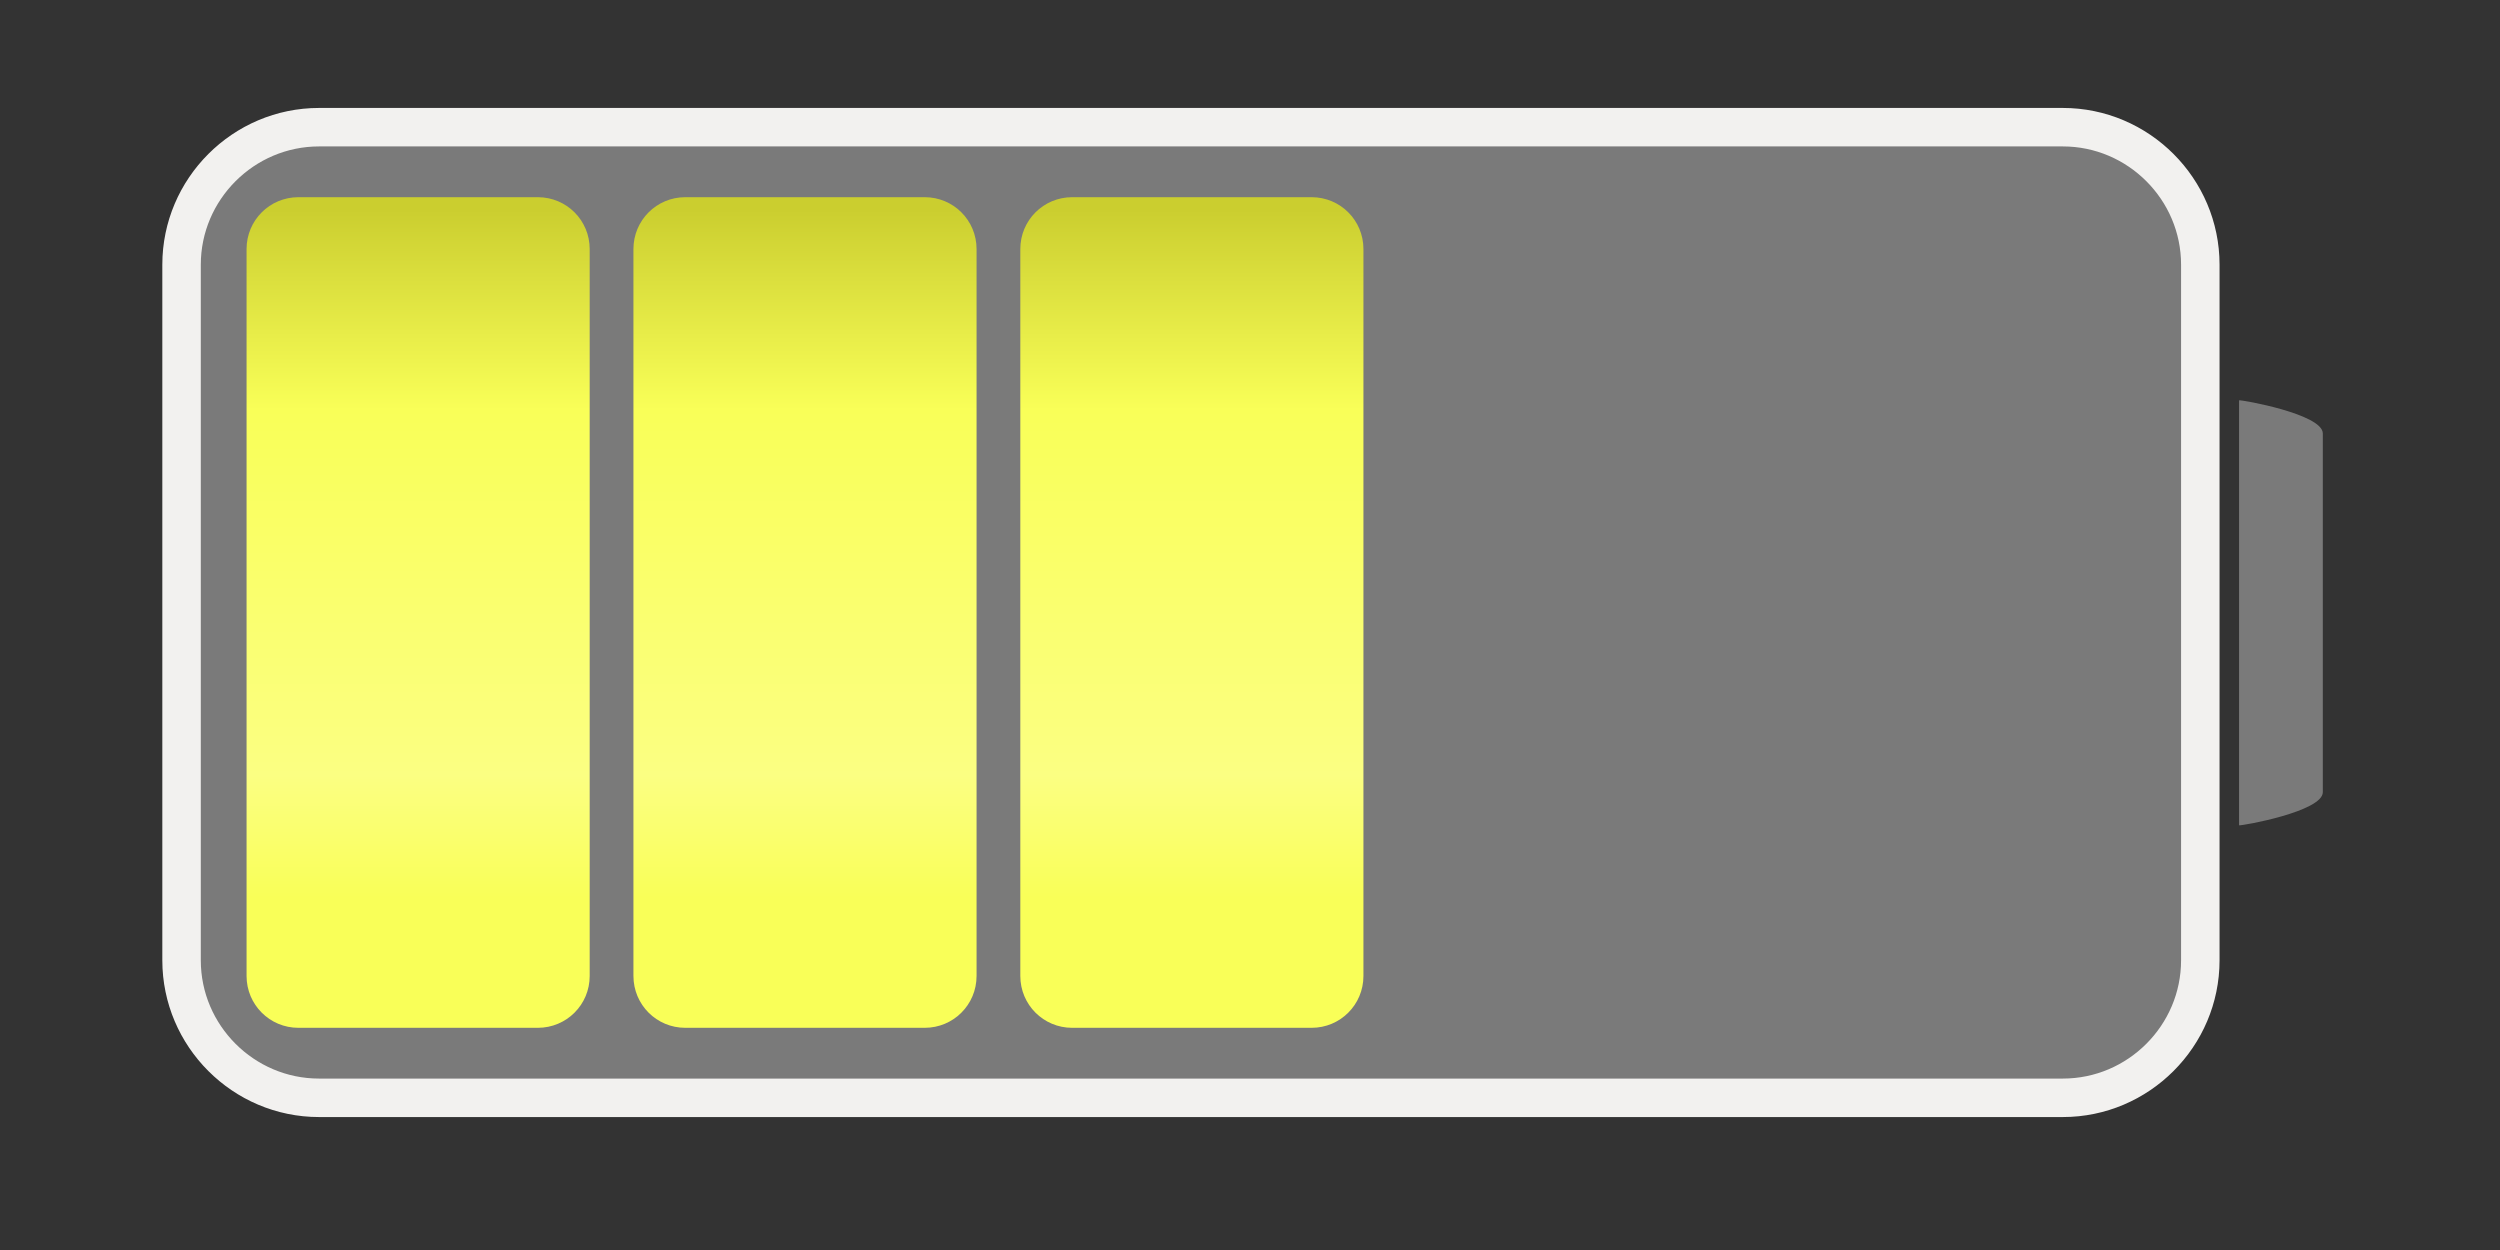 <svg id="ebmxZA1FUYv1" xmlns="http://www.w3.org/2000/svg" xmlns:xlink="http://www.w3.org/1999/xlink" viewBox="-100 100 400 200" shape-rendering="geometricPrecision" text-rendering="geometricPrecision"><rect x="-100" y="100" width="400" height="200" fill="#333333" stroke="none"/><defs><linearGradient id="ebmxZA1FUYv7-fill" x1="35.906" y1="331.452" x2="164.345" y2="331.452" spreadMethod="pad" gradientUnits="userSpaceOnUse"><stop id="ebmxZA1FUYv7-fill-0" offset="0%" stop-color="rgb(203,206,47)"/><stop id="ebmxZA1FUYv7-fill-1" offset="24.91%" stop-color="rgb(249,255,88)"/><stop id="ebmxZA1FUYv7-fill-2" offset="70.43%" stop-color="rgb(251,255,130)"/><stop id="ebmxZA1FUYv7-fill-3" offset="85.66%" stop-color="rgb(249,255,88)"/></linearGradient><linearGradient id="ebmxZA1FUYv9-fill" x1="35.906" y1="207.652" x2="164.345" y2="207.652" spreadMethod="pad" gradientUnits="userSpaceOnUse"><stop id="ebmxZA1FUYv9-fill-0" offset="0%" stop-color="rgb(203,206,47)"/><stop id="ebmxZA1FUYv9-fill-1" offset="24.91%" stop-color="rgb(249,255,88)"/><stop id="ebmxZA1FUYv9-fill-2" offset="70.43%" stop-color="rgb(251,255,130)"/><stop id="ebmxZA1FUYv9-fill-3" offset="85.66%" stop-color="rgb(249,255,88)"/></linearGradient><linearGradient id="ebmxZA1FUYv11-fill" x1="35.906" y1="269.552" x2="164.345" y2="269.552" spreadMethod="pad" gradientUnits="userSpaceOnUse"><stop id="ebmxZA1FUYv11-fill-0" offset="0%" stop-color="rgb(203,206,47)"/><stop id="ebmxZA1FUYv11-fill-1" offset="24.91%" stop-color="rgb(249,255,88)"/><stop id="ebmxZA1FUYv11-fill-2" offset="70.43%" stop-color="rgb(251,255,130)"/><stop id="ebmxZA1FUYv11-fill-3" offset="85.66%" stop-color="rgb(249,255,88)"/></linearGradient></defs><g id="ebmxZA1FUYv2" transform="matrix(0 1 -1 0 298.35 97.65)"><path id="ebmxZA1FUYv3" d="M178,68.3L178,347.3C178,359.4,168.1,369.3,156,369.3L44.7,369.3C32.6,369.3,22.7,359.4,22.7,347.3L22.7,68.3C22.7,56.2,32.6,46.3,44.7,46.3L156,46.3C168.1,46.3,178,56.2,178,68.3Z" fill="rgb(122,122,122)" stroke="rgb(242,241,239)" stroke-width="6.156" stroke-miterlimit="10"/><g id="ebmxZA1FUYv4"><path id="ebmxZA1FUYv5" d="M71.7,26.7C68.6,26.7,66.3,39.7,66.4,40.1L134.4,40.1C134.5,39.7,132.2,26.7,129.1,26.7C129.1,26.7,71.7,26.7,71.7,26.7Z" fill="rgb(122,122,122)" stroke="none" stroke-width="1"/></g><g id="ebmxZA1FUYv6"><path id="ebmxZA1FUYv7" d="M42.2,304L158.5,304C163.1,304,166.8,307.7,166.8,312.3L166.8,350.6C166.8,355.2,163.1,358.9,158.5,358.9L42.2,358.9C37.6,358.9,33.9,355.2,33.9,350.6L33.9,312.3C33.9,307.7,37.6,304,42.2,304Z" fill="url(#ebmxZA1FUYv7-fill)" stroke="none" stroke-width="1"/></g><g id="ebmxZA1FUYv8"><path id="ebmxZA1FUYv9" d="M42.2,180.2L158.5,180.2C163.1,180.2,166.8,183.9,166.8,188.5L166.8,226.8C166.8,231.4,163.1,235.1,158.5,235.1L42.2,235.1C37.6,235.1,33.9,231.4,33.9,226.8L33.9,188.5C33.9,183.9,37.6,180.2,42.2,180.2Z" fill="url(#ebmxZA1FUYv9-fill)" stroke="none" stroke-width="1"/></g><g id="ebmxZA1FUYv10"><path id="ebmxZA1FUYv11" d="M42.2,242.1L158.5,242.1C163.1,242.1,166.8,245.8,166.8,250.4L166.8,288.7C166.8,293.3,163.1,297,158.5,297L42.2,297C37.6,297,33.9,293.3,33.9,288.7L33.9,250.4C33.9,245.8,37.6,242.1,42.2,242.1Z" fill="url(#ebmxZA1FUYv11-fill)" stroke="none" stroke-width="1"/></g></g></svg>